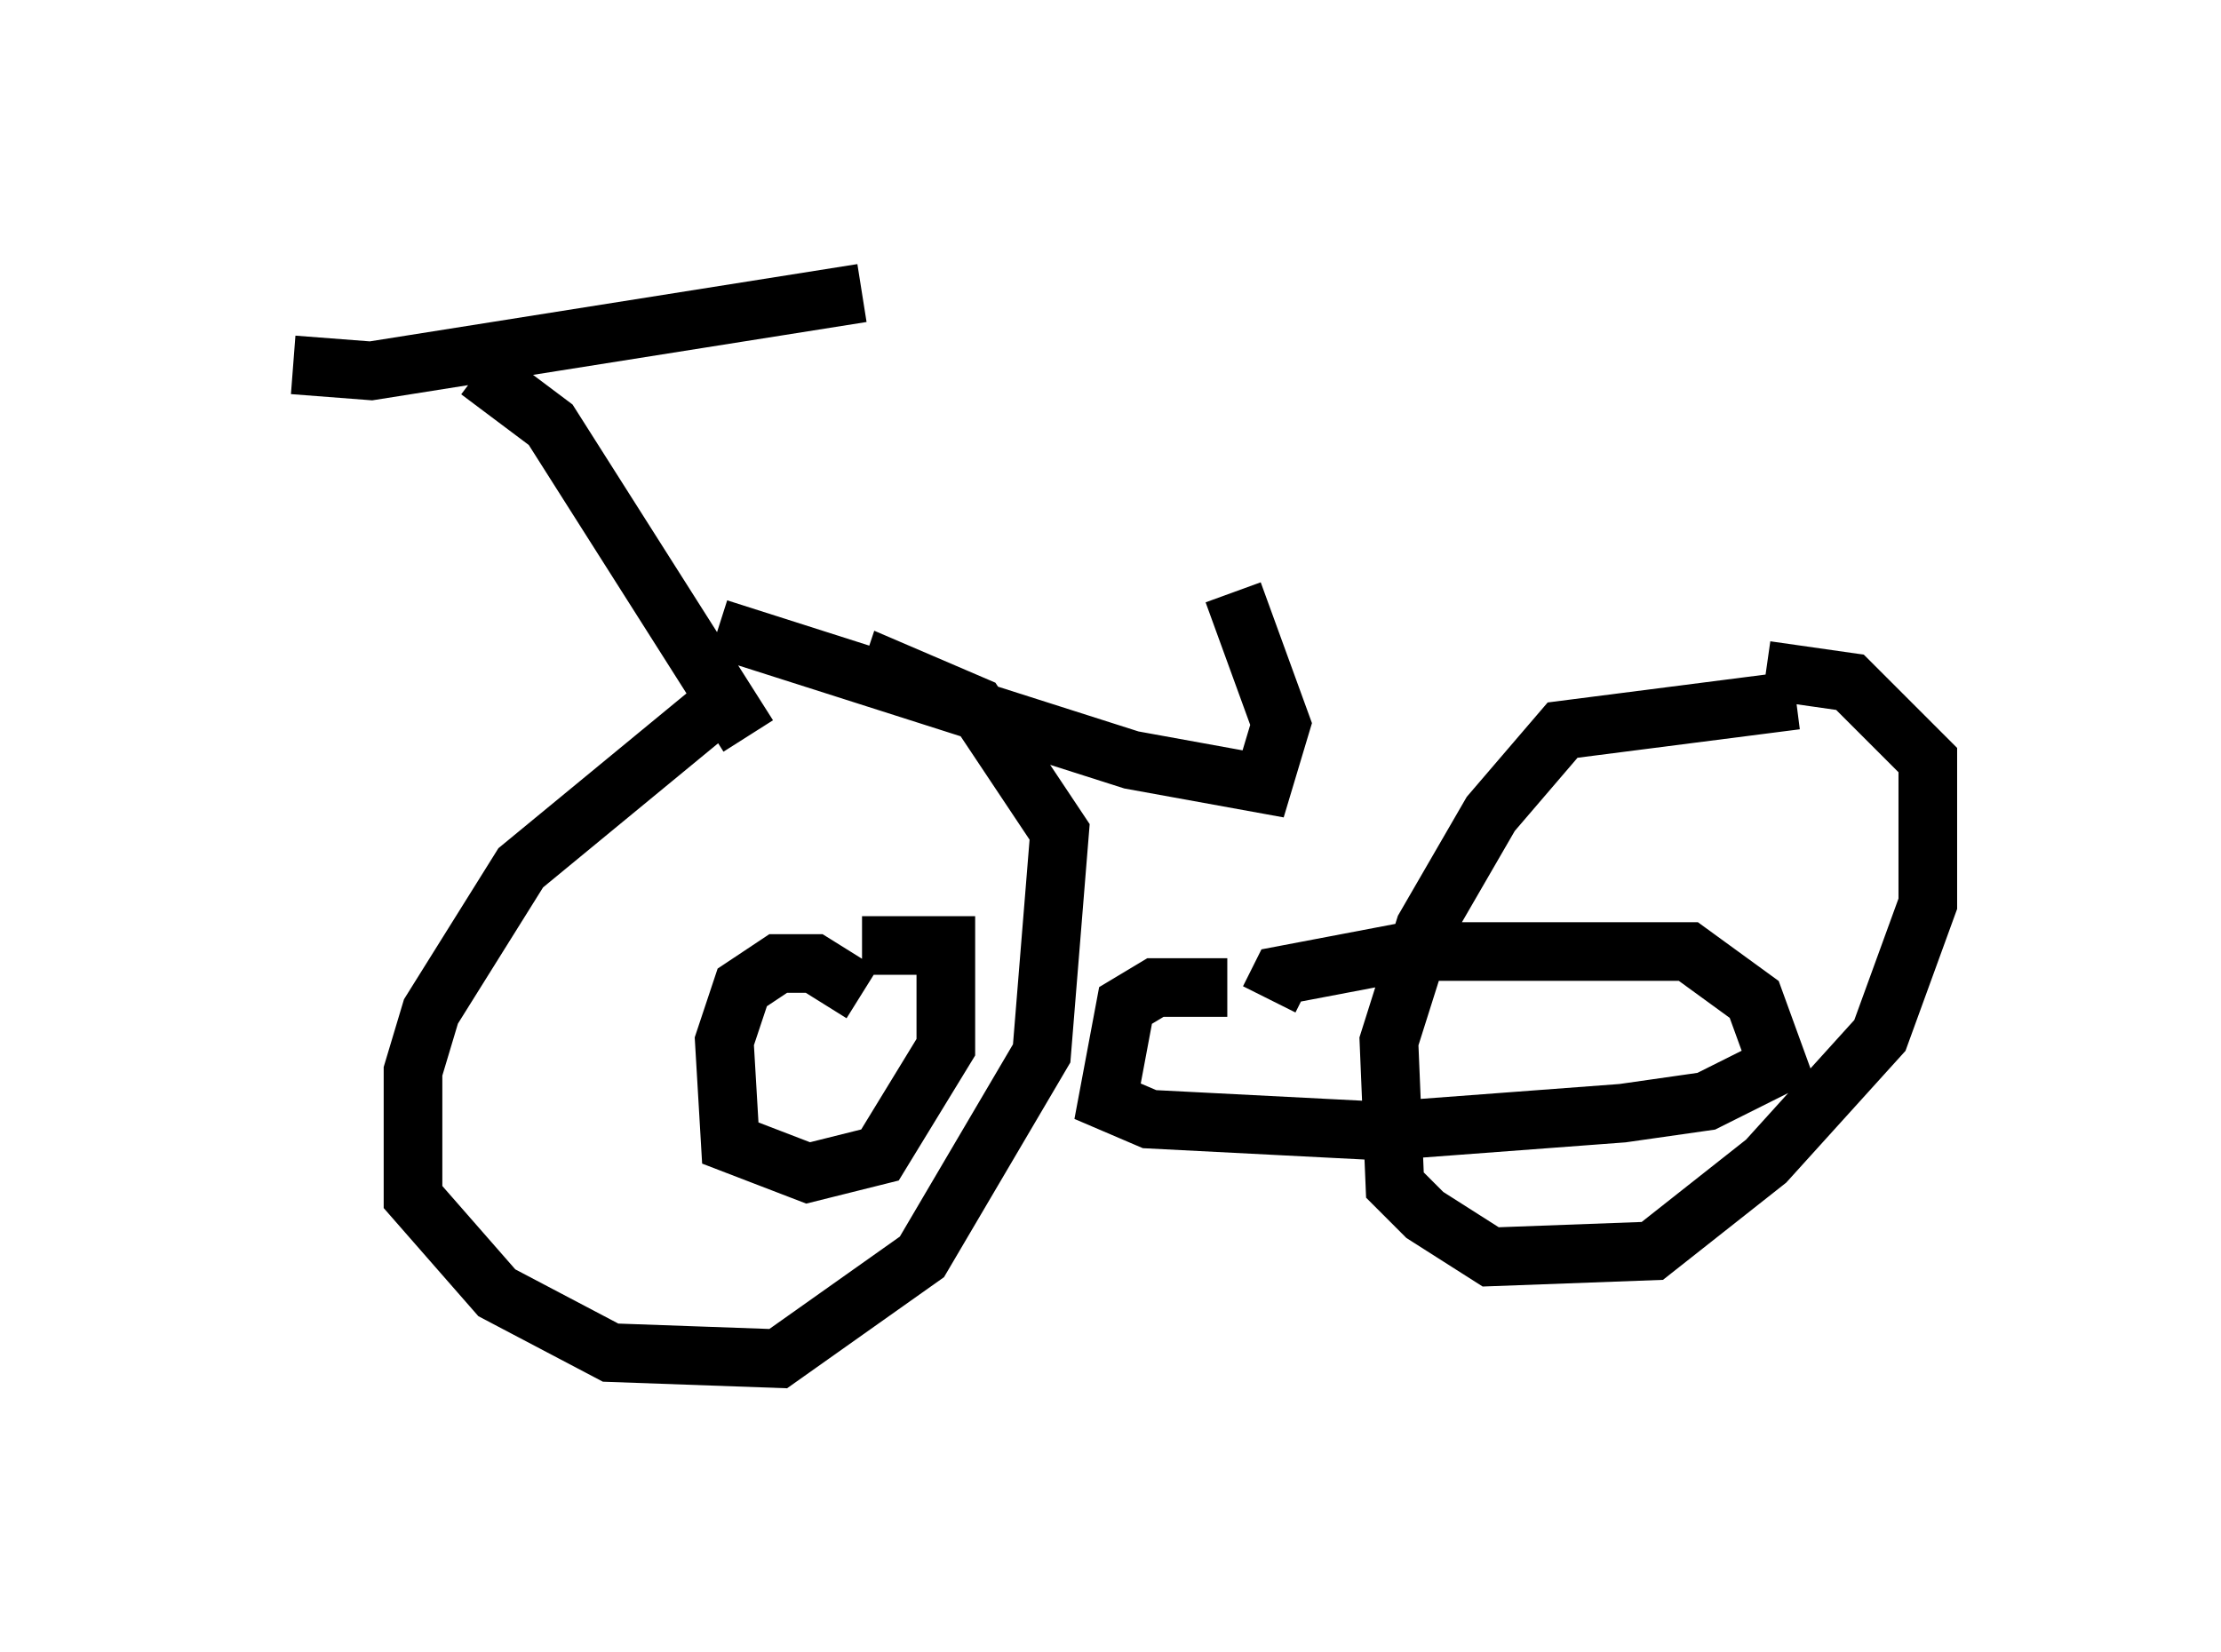 <?xml version="1.0" encoding="utf-8" ?>
<svg baseProfile="full" height="28.171" version="1.1" width="37.869" xmlns="http://www.w3.org/2000/svg" xmlns:ev="http://www.w3.org/2001/xml-events" xmlns:xlink="http://www.w3.org/1999/xlink"><defs /><rect fill="white" height="28.171" width="37.869" x="0" y="0" /><path d="M14.29, 11.125 m-1.94, 0.817 l-3.471, 2.858 -1.531, 2.45 l-0.306, 1.021 0.0, 2.144 l1.429, 1.633 1.94, 1.021 l2.858, 0.102 2.45, -1.735 l2.042, -3.471 0.306, -3.777 l-1.429, -2.144 -1.429, -0.613 l-0.204, 0.613 m15.619, -0.102 l-3.981, 0.51 -1.225, 1.429 l-1.123, 1.94 -0.613, 1.94 l0.102, 2.45 0.51, 0.51 l1.123, 0.715 2.756, -0.102 l1.94, -1.531 1.94, -2.144 l0.817, -2.246 0.0, -2.45 l-1.327, -1.327 -1.429, -0.204 m-9.188, 5.41 l-1.225, 0.0 -0.51, 0.306 l-0.306, 1.633 0.715, 0.306 l3.981, 0.204 4.083, -0.306 l1.429, -0.204 1.225, -0.613 l-0.408, -1.123 -1.123, -0.817 l-4.798, 0.0 -2.144, 0.408 l-0.204, 0.408 m-6.942, -0.102 l-0.817, -0.51 -0.613, 0.0 l-0.613, 0.408 -0.306, 0.919 l0.102, 1.735 1.327, 0.51 l1.225, -0.306 1.123, -1.838 l0.0, -1.735 -1.429, 0.0 m-1.94, -3.573 l-3.369, -5.308 -1.225, -0.919 m-3.165, -0.102 l1.327, 0.102 8.371, -1.327 m-2.45, 5.717 l7.044, 2.246 2.246, 0.408 l0.306, -1.021 -0.817, -2.246 " fill="none" stroke="black" stroke-width="1" /></svg>